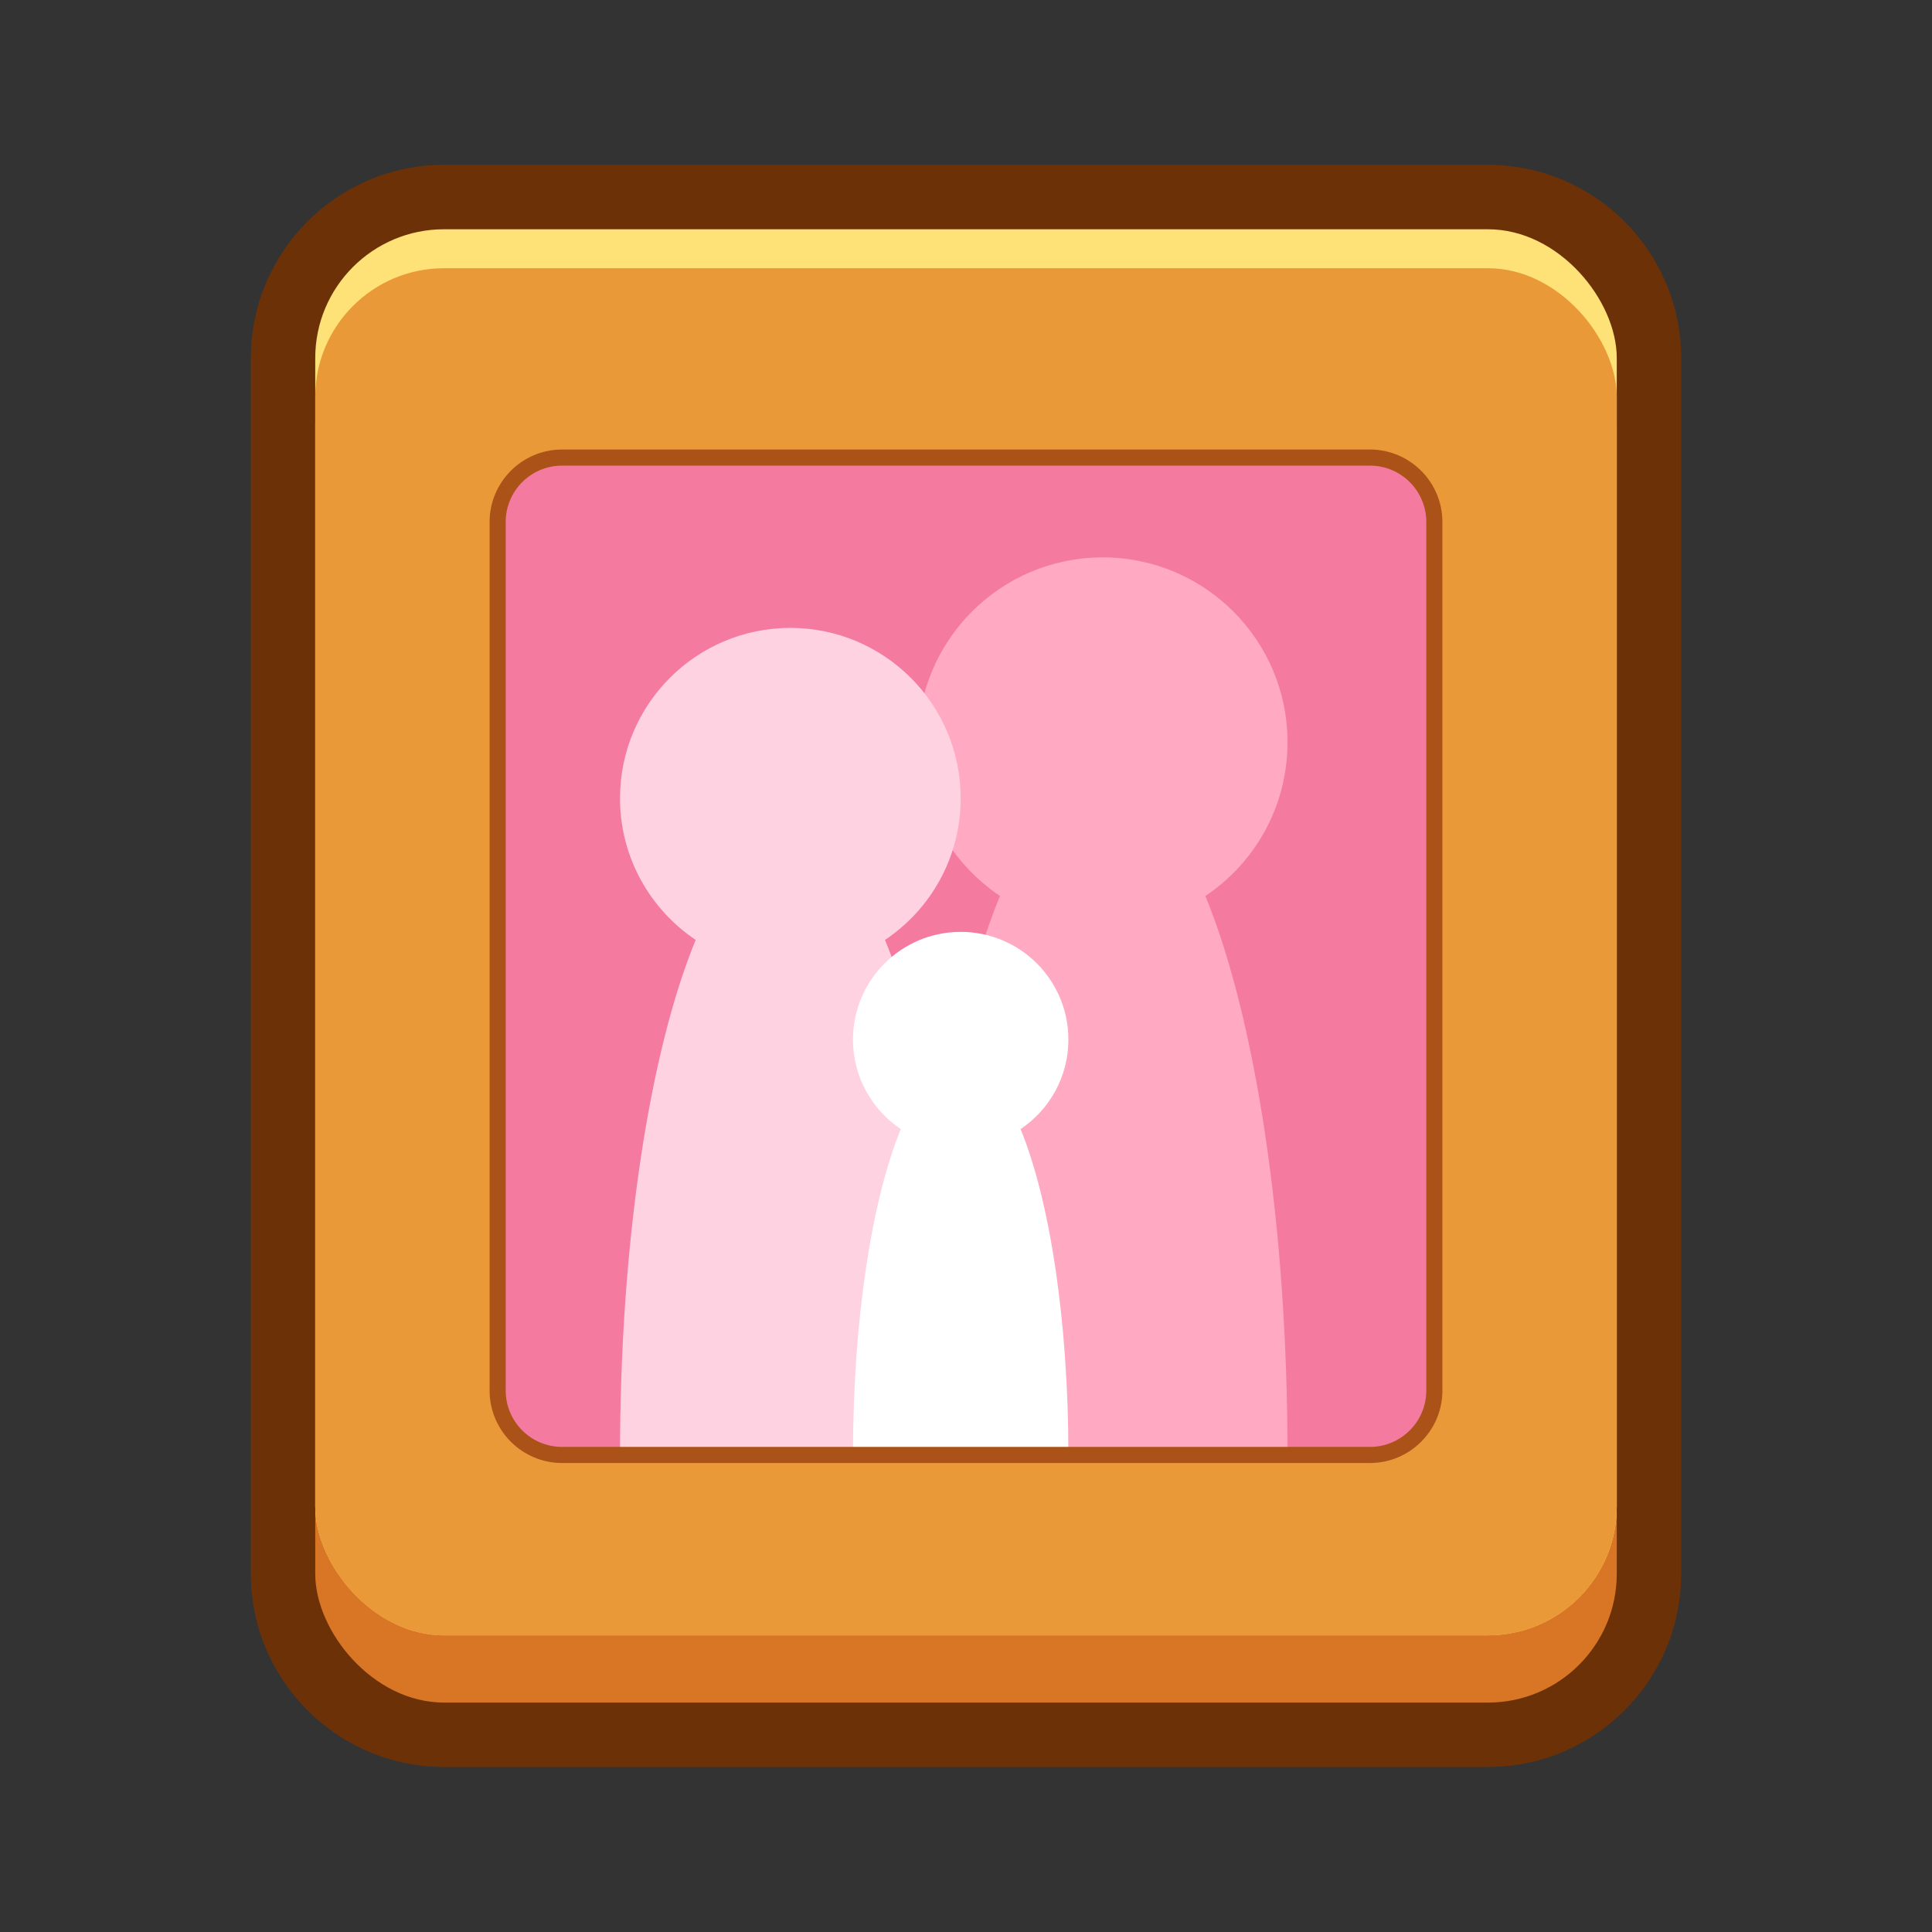 <?xml version="1.0" encoding="UTF-8"?>
<svg id="Icon" xmlns="http://www.w3.org/2000/svg" viewBox="0 0 120 120">
  <rect x="0" y="0" width="120" height="120" fill="#333333" stroke="none"/>
  <defs>
    <style>
      .cls-1 {
        fill: #ffa9c2;
      }

      .cls-2 {
        fill: #fff;
      }

      .cls-3 {
        fill: #ea9939;
      }

      .cls-4 {
        fill: #d87625;
      }

      .cls-5 {
        fill: #f47aa0;
      }

      .cls-6 {
        fill: #aa5217;
      }

      .cls-7 {
        fill: #6d3108;
      }

      .cls-8 {
        fill: #ffe277;
      }

      .cls-9 {
        fill: #ffd2e1;
      }
    </style>
  </defs>
  <path class="cls-7" d="M104.42,22.24v75.51c0,6.62-5.38,12-12,12H27.58c-6.61,0-12-5.38-12-12V22.24c0-6.62,5.39-12,12-12h64.84c6.62,0,12,5.38,12,12Z"/>
  <g>
    <rect class="cls-4" x="19.58" y="18.42" width="80.84" height="87.33" rx="8" ry="8"/>
    <rect class="cls-8" x="19.58" y="14.24" width="80.84" height="87.33" rx="8" ry="8"/>
    <rect class="cls-3" x="19.58" y="16.66" width="80.84" height="84.92" rx="8" ry="8"/>
    <rect class="cls-5" x="30.91" y="28.42" width="58.18" height="61.95" rx="4" ry="4"/>
    <path class="cls-1" d="M79.97,46.1c0-6.34-5.14-11.48-11.48-11.48s-11.48,5.14-11.48,11.48c0,3.98,2.03,7.49,5.1,9.55-3.08,7.49-5.1,20.25-5.1,34.73h22.96c0-14.48-2.03-27.24-5.1-34.73,3.08-2.06,5.1-5.56,5.1-9.55Z"/>
    <path class="cls-9" d="M59.67,49.58c0-5.84-4.74-10.58-10.58-10.58s-10.58,4.74-10.58,10.58c0,3.67,1.87,6.9,4.7,8.8-2.84,6.9-4.7,18.66-4.7,32h21.16c0-13.34-1.87-25.1-4.7-32,2.84-1.9,4.7-5.13,4.7-8.8Z"/>
    <path class="cls-2" d="M66.36,64.57c0-3.7-3-6.69-6.69-6.69s-6.69,3-6.69,6.69c0,2.32,1.18,4.36,2.97,5.56-1.79,4.37-2.97,11.8-2.97,20.24h13.38c0-8.44-1.18-15.88-2.97-20.24,1.79-1.2,2.97-3.24,2.97-5.56Z"/>
    <path class="cls-6" d="M85.09,90.87h-50.18c-2.48,0-4.5-2.02-4.5-4.5v-53.95c0-2.48,2.02-4.5,4.5-4.5h50.18c2.48,0,4.5,2.02,4.5,4.5v53.95c0,2.48-2.02,4.5-4.5,4.5ZM34.91,28.92c-1.93,0-3.5,1.57-3.5,3.5v53.95c0,1.93,1.57,3.5,3.5,3.5h50.18c1.93,0,3.5-1.57,3.5-3.5v-53.95c0-1.93-1.57-3.5-3.5-3.5h-50.18Z"/>
  </g>
</svg>